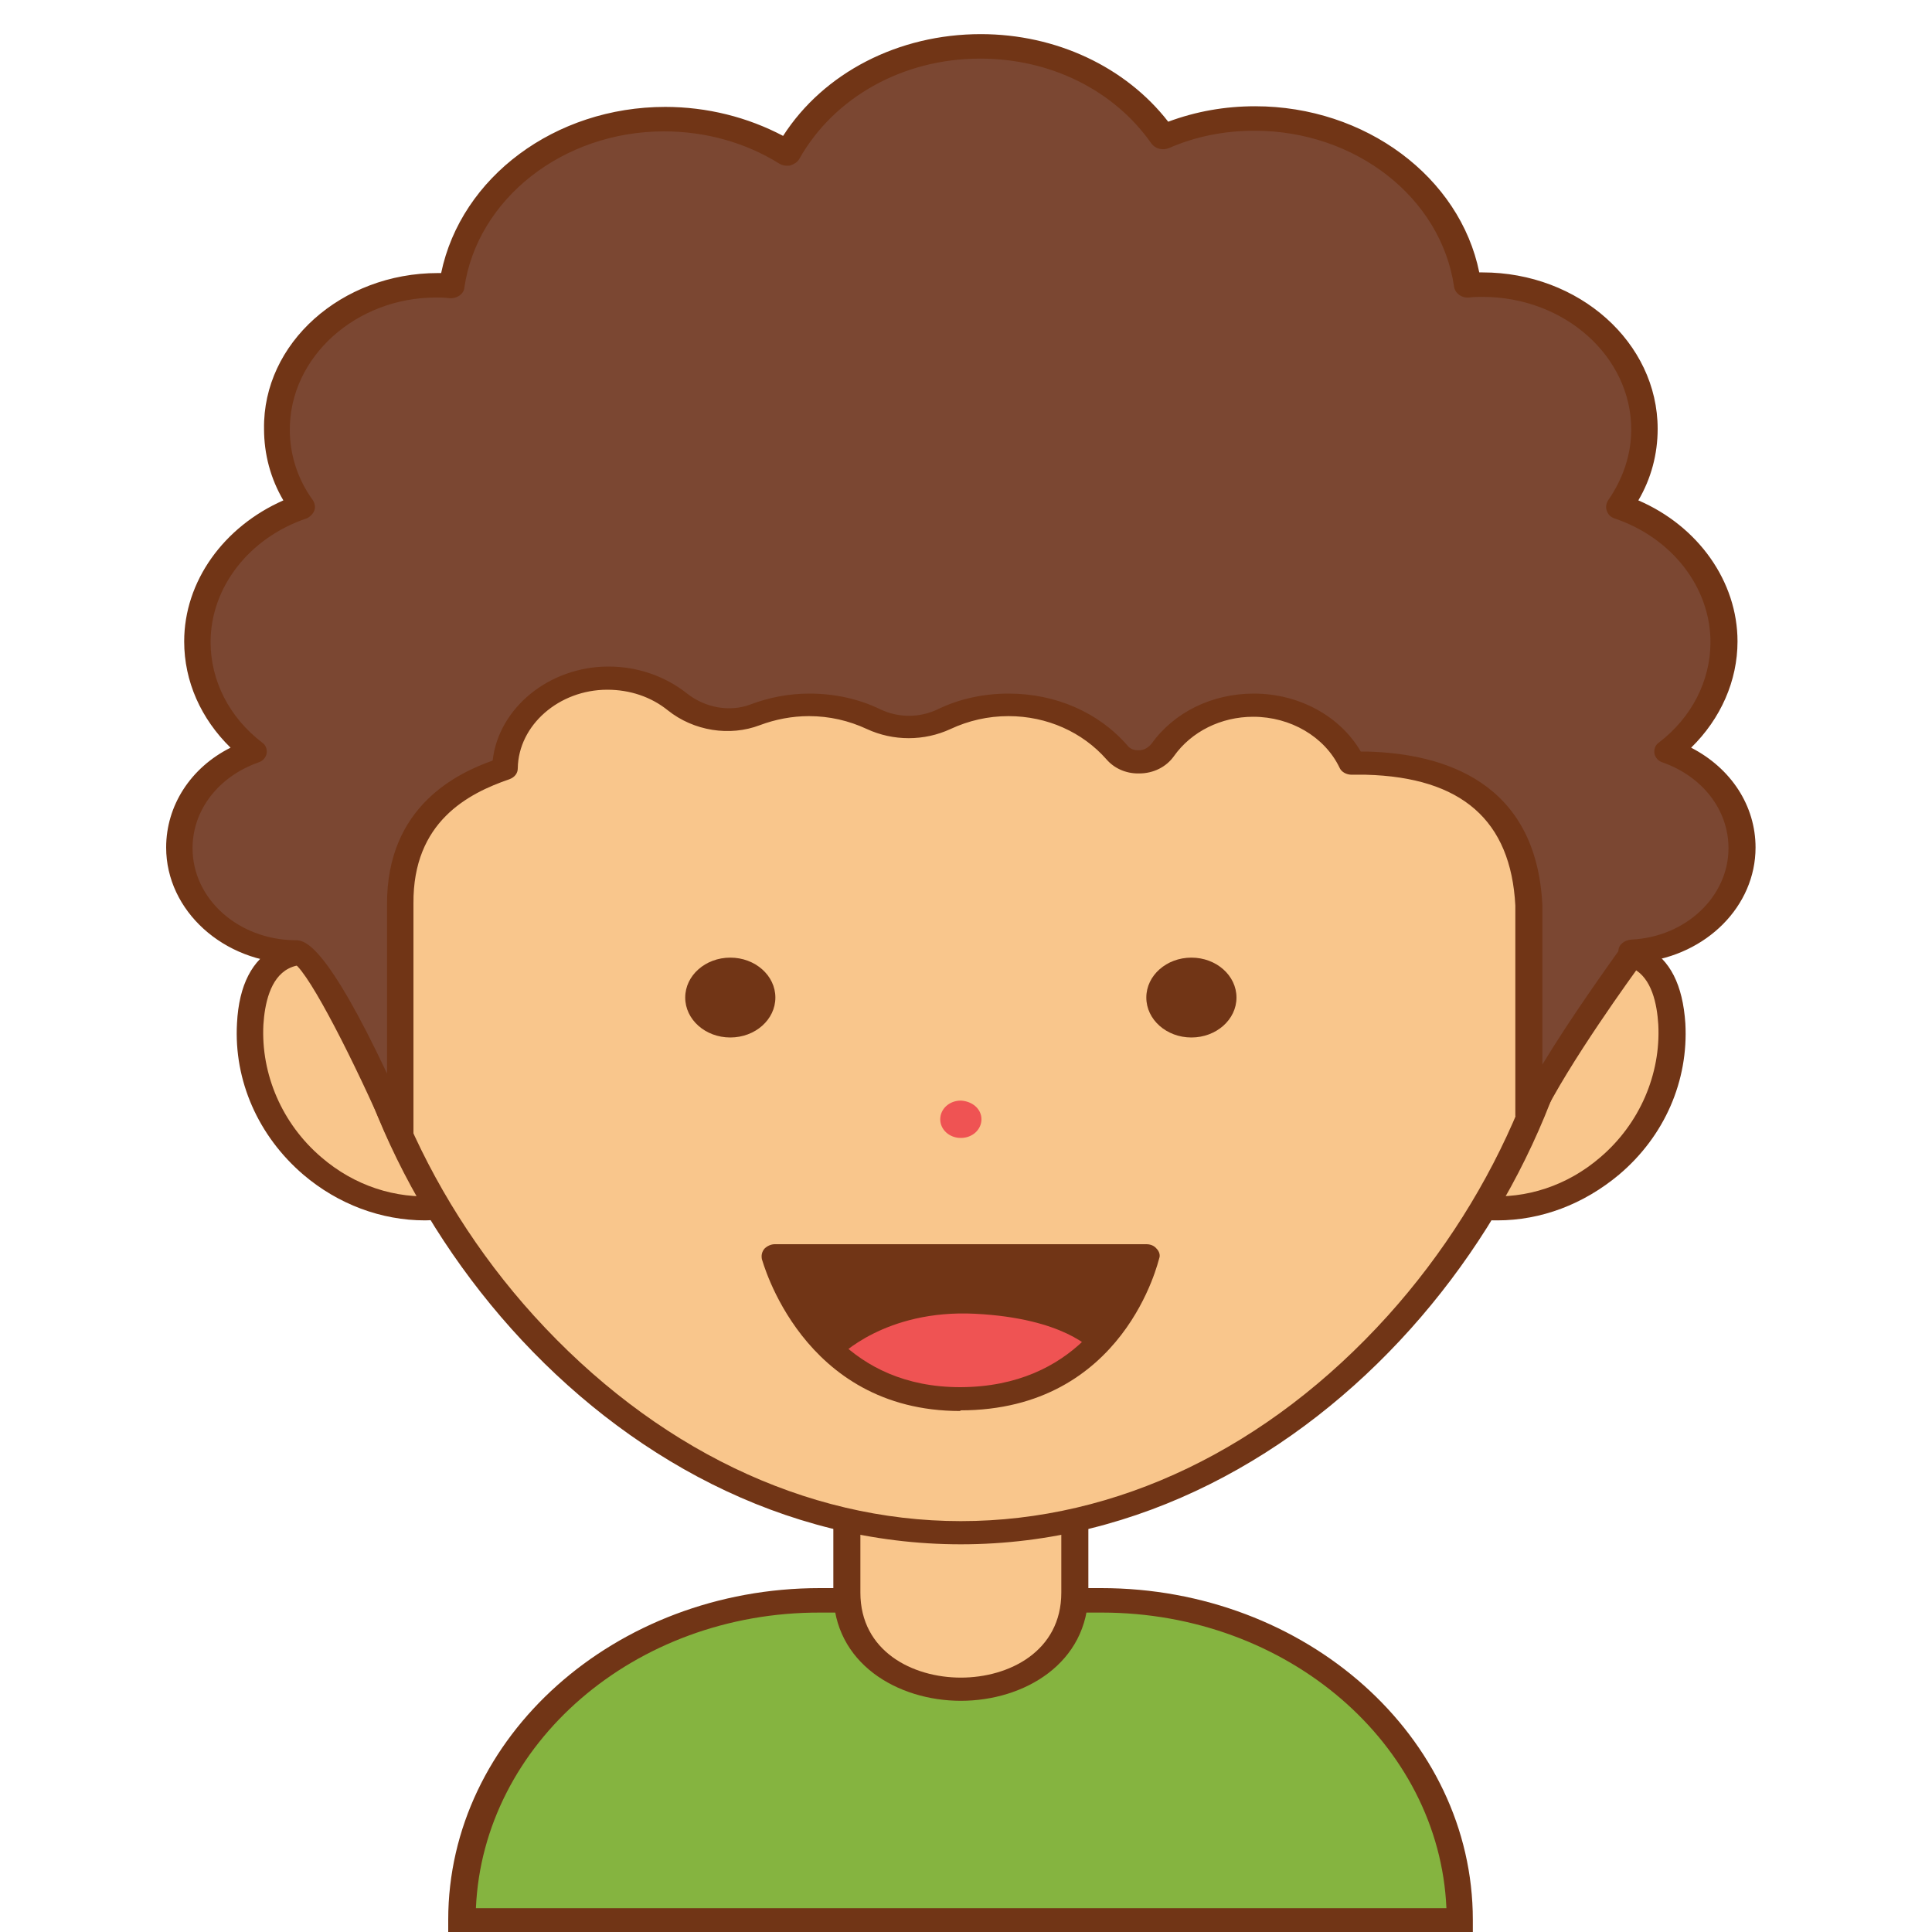 <?xml version="1.0" encoding="utf-8"?>
<!-- Generator: Adobe Illustrator 25.3.1, SVG Export Plug-In . SVG Version: 6.00 Build 0)  -->
<svg version="1.1" xmlns="http://www.w3.org/2000/svg" xmlns:xlink="http://www.w3.org/1999/xlink" x="0px" y="0px"
	 viewBox="0 0 300 300" style="enable-background:new 0 0 300 300;" xml:space="preserve">
<style type="text/css">
	.st0{display:none;}
	.st1{fill:#F9C68C;}
	.st2{fill:#713516;}
	.st3{fill:#85B440;}
	.st4{fill:#EF5353;}
	.st5{fill:#7B4732;}
</style>
<g id="Layer_1" class="st0">
</g>
<g id="Layer_2">
	<g id="XMLID_791_">
		<path id="XMLID_1265_" class="st1" d="M53.2,149c0,0-13.3-6.2-14.3,9.9C38,175.1,52.2,188.8,68,187.5"/>
	</g>
	<g id="XMLID_790_">
		<path id="XMLID_1180_" class="st2" d="M66,189.5c-6.8,0-13.5-2.5-18.9-7.1c-7-6-10.8-14.6-10.3-23.5c0.3-6,2.4-9.9,6-11.8
			c5.1-2.6,11.1,0.2,11.3,0.3l-1.9,3.3c0,0-4.3-1.9-7.4-0.3c-2.9,1.5-3.7,5.6-3.9,8.7c-0.4,7.7,2.9,15.4,9,20.6
			c5.1,4.4,11.5,6.5,17.9,6l0.4,3.7C67.5,189.4,66.7,189.5,66,189.5z"/>
	</g>
	<g id="XMLID_787_">
		<path id="XMLID_1165_" class="st3" d="M226.7,298.1h-155l0,0c0-27.4,24.9-49.7,55.6-49.7H171C201.8,248.5,226.7,270.7,226.7,298.1
			L226.7,298.1z"/>
	</g>
	<g id="XMLID_786_">
		<path id="XMLID_1176_" class="st2" d="M228.8,300H69.6v-1.9c0-28.4,25.9-51.5,57.7-51.5H171c31.8,0,57.7,23.1,57.7,51.5V300z
			 M73.9,296.3h150.7c-1.1-25.5-24.7-45.9-53.5-45.9h-43.7C98.5,250.3,75,270.8,73.9,296.3z"/>
	</g>
	<g id="XMLID_785_">
		<path id="XMLID_1264_" class="st1" d="M166.9,247.2v-21.4h-35.4v21.4C131.5,267.3,166.9,267.3,166.9,247.2z"/>
	</g>
	<g id="XMLID_784_">
		<path id="XMLID_1173_" class="st2" d="M149.2,264.1c-9.8,0-19.8-5.8-19.8-16.9v-23.3H169v23.3C169,258.3,159,264.1,149.2,264.1z
			 M133.6,227.7v19.6c0,9.1,8.1,13.2,15.6,13.2c7.5,0,15.6-4.1,15.6-13.2v-19.6H133.6z"/>
	</g>
	<g id="XMLID_783_">
		<path id="XMLID_1263_" class="st1" d="M245.3,149c0,0,13.3-6.2,14.3,9.9c0.9,16.1-13.3,29.9-29.1,28.6"/>
	</g>
	<g id="XMLID_782_">
		<path id="XMLID_1262_" class="st1" d="M245.3,137.4c0,47.3-43,100.6-96,100.6s-96-53.3-96-100.6s43-70.7,96-70.7
			S245.3,90.1,245.3,137.4z"/>
	</g>
	<g id="XMLID_781_">
		<path id="XMLID_1170_" class="st2" d="M149.2,239.8c-55.3,0-98.1-55.1-98.1-102.4c0-22.9,10-41.7,29-54.6
			c17.4-11.8,41.3-18,69.2-18s51.8,6.2,69.2,18c18.9,12.8,29,31.7,29,54.6C247.3,184.8,204.5,239.8,149.2,239.8z M149.2,68.6
			c-45.4,0-94,18.1-94,68.8c0,22.7,10.3,47.7,27.7,66.9c18.6,20.5,42.1,31.9,66.3,31.9c24.2,0,47.7-11.3,66.3-31.9
			c17.3-19.2,27.7-44.2,27.7-66.9C243.2,86.7,194.6,68.6,149.2,68.6z"/>
	</g>
	<g id="XMLID_780_">
		<path id="XMLID_1169_" class="st2" d="M232.5,189.5c-0.8,0-1.5,0-2.3-0.1l0.4-3.7c6.4,0.5,12.8-1.6,17.9-6
			c6.1-5.2,9.4-12.9,9-20.6c-0.2-3.2-1-7.2-3.9-8.7c-3.1-1.6-7.3,0.3-7.3,0.3l-1.9-3.3c0.3-0.1,6.3-2.9,11.3-0.3
			c3.6,1.9,5.6,5.8,6,11.8c0.5,8.9-3.2,17.5-10.3,23.5C245.9,187,239.3,189.5,232.5,189.5z"/>
	</g>
	<g id="XMLID_767_">
		<g id="XMLID_775_">
			<ellipse id="XMLID_1261_" class="st2" cx="113.4" cy="154.9" rx="7" ry="6.2"/>
		</g>
		<g id="XMLID_773_">
			<ellipse id="XMLID_1260_" class="st2" cx="185" cy="154.9" rx="7" ry="6.2"/>
		</g>
	</g>
	<g id="XMLID_764_">
		<g id="XMLID_766_">
			<path id="XMLID_1259_" class="st2" d="M120.3,195.1h57.7c0,0-4.7,22-28.9,22.1C125.9,217.3,120.3,195.1,120.3,195.1z"/>
		</g>
		<g id="XMLID_765_">
			<path id="XMLID_1258_" class="st4" d="M130.3,210.7c0,0,7.1-7.4,21.1-6.7c14,0.7,18.2,5.7,18.2,5.7s-4.4,8.3-18.6,7.5
				C136.8,216.4,130.3,210.7,130.3,210.7z"/>
		</g>
	</g>
	<g id="XMLID_763_">
		<path id="XMLID_1166_" class="st2" d="M149.1,219.1c-24.6,0-30.7-23.4-30.8-23.6c-0.1-0.6,0-1.1,0.4-1.6c0.4-0.4,1-0.7,1.6-0.7
			h57.7c0.6,0,1.2,0.2,1.6,0.7c0.4,0.4,0.6,1,0.4,1.5c-0.1,0.2-5.3,23.6-30.9,23.6C149.2,219.1,149.1,219.1,149.1,219.1z M123.1,197
			c2,5.4,8.7,18.4,26,18.4c0,0,0.1,0,0.1,0c17.8-0.1,24.3-13.1,26.2-18.4H123.1z"/>
	</g>
	<g id="XMLID_758_">
		<path id="XMLID_1257_" class="st4" d="M152.4,173.8c0,1.6-1.4,2.9-3.2,2.9c-1.8,0-3.2-1.3-3.2-2.9c0-1.6,1.4-2.9,3.2-2.9
			C151,171,152.4,172.2,152.4,173.8z"/>
	</g>
	<g id="XMLID_615_">
		<path id="XMLID_1138_" class="st5" d="M259.1,116.7c5.3-4.1,8.7-10.2,8.7-17c0-9.6-6.8-17.8-16.2-21c2.5-3.5,3.9-7.6,3.9-12
			c0-12.4-11.3-22.4-25.1-22.4c-0.8,0-1.5,0-2.3,0.1C226,29.8,212,18.5,195,18.5c-5.1,0-9.9,1-14.2,2.8
			c-5.9-8.5-16.4-14.1-28.4-14.1c-13.1,0-24.5,6.8-29.9,16.6c-5.4-3.4-12-5.4-19.1-5.4c-17,0-31,11.3-33.1,25.9
			c-0.8-0.1-1.5-0.1-2.3-0.1c-13.9,0-25.1,10-25.1,22.4c0,4.4,1.4,8.5,3.9,12c-9.5,3.2-16.2,11.4-16.2,21c0,6.8,3.4,12.9,8.7,17
			c-6.7,2.3-11.5,8.2-11.5,15c0,8.9,8.1,16.1,18.1,16.1c3.9-0.2,16.3,28.5,16.3,28.5v-35.9c-0.1-14,9.6-18.8,16.3-21.1
			c0.2-7.8,7.3-14,16-14c4.1,0,7.9,1.4,10.8,3.7c3.3,2.7,8,3.6,12.1,2c2.6-1,5.4-1.5,8.4-1.5c3.6,0,7,0.8,10,2.2
			c3.5,1.6,7.5,1.6,11,0c3-1.4,6.4-2.2,10-2.2c6.9,0,13,2.9,16.9,7.4c0.8,0.9,2,1.4,3.3,1.4l0.2,0c1.5,0,2.8-0.7,3.6-1.9
			c3-4.2,8.2-7,14.1-7c6.9,0,12.7,3.7,15.3,9l2.3,0c22.6,0.6,24.9,15.1,25.2,22.1c0,0.1,0,32.6,0,32.6c4.6-9.6,16-25,16-25v-0.5
			c9.5-0.5,17.1-7.5,17.1-16.1C270.7,124.8,265.9,119,259.1,116.7z"/>
	</g>
	<g id="XMLID_618_">
		<path id="XMLID_1140_" class="st2" d="M62.2,178.2c-0.8,0-1.6-0.5-1.9-1.2c-5.2-12-12.1-25.6-14.6-27.4c-11-0.1-19.9-8.2-19.9-18
			c0-6.5,3.8-12.4,10-15.5c-4.6-4.5-7.2-10.3-7.2-16.5c0-9.3,6.1-17.8,15.4-21.9c-2-3.4-3-7.2-3-11.1C40.8,53.3,53,42.4,68,42.4
			c0.2,0,0.3,0,0.5,0c3.1-14.9,17.7-25.8,34.8-25.8c6.5,0,12.8,1.6,18.3,4.5c6.3-9.8,17.9-15.8,30.7-15.8c11.7,0,22.5,5.1,29.1,13.6
			c4.3-1.6,8.8-2.4,13.5-2.4c17.1,0,31.8,11,34.8,25.8c0.2,0,0.4,0,0.5,0c15,0,27.2,10.9,27.2,24.3c0,3.9-1,7.7-3,11.1
			c9.3,4,15.4,12.6,15.4,21.9c0,6.1-2.6,12-7.2,16.5c6.2,3.2,10,9,10,15.5c0,9.1-7.6,16.7-17.6,17.8c-1.4,1.9-11.5,15.8-15.7,24.5
			c-0.4,0.8-1.4,1.3-2.3,1.1c-1-0.2-1.7-0.9-1.7-1.8c0-0.3,0-32.2,0-32.6c-0.7-13.2-8.3-19.9-23.2-20.3l-2.2,0
			c-0.8,0-1.6-0.4-1.9-1.1c-2.3-4.8-7.6-7.9-13.4-7.9c-5,0-9.6,2.3-12.3,6.1c-1.2,1.7-3.2,2.7-5.4,2.7c0,0,0,0,0,0l-0.2,0
			c-1.9,0-3.7-0.8-4.9-2.2c-3.7-4.2-9.2-6.7-15.2-6.7c-3.2,0-6.2,0.7-9,2c-4.1,1.9-8.9,1.9-13,0c-2.8-1.3-5.8-2-9-2
			c-2.6,0-5.2,0.5-7.6,1.4c-4.7,1.8-10.3,0.9-14.3-2.3c-2.6-2.1-5.9-3.2-9.4-3.2c-7.5,0-13.8,5.5-13.9,12.2c0,0.8-0.5,1.4-1.3,1.7
			c-6.4,2.2-15,6.6-14.9,19.3v35.9c0,0.9-0.7,1.7-1.7,1.8C62.4,178.2,62.3,178.2,62.2,178.2z M46,146c1.5,0,4.9,1.2,14.1,20.7v-26.2
			C60,125.1,71.2,120,76.5,118.1c0.9-8.1,8.7-14.6,18-14.6c4.5,0,8.8,1.5,12.2,4.2c2.8,2.2,6.6,2.9,9.8,1.7c2.9-1.1,6-1.7,9.2-1.7
			c3.8,0,7.6,0.8,10.9,2.4c2.9,1.4,6.2,1.4,9.1,0c3.3-1.6,7.1-2.4,10.9-2.4c7.3,0,14,2.9,18.5,8.1c0.4,0.5,1,0.7,1.6,0.7l0.2,0
			c0,0,0,0,0,0c0.7,0,1.4-0.4,1.9-1c3.5-4.9,9.4-7.8,15.9-7.8c7,0,13.4,3.5,16.6,9l0.9,0c12,0.3,26.4,4.7,27.3,23.9
			c0,0.2,0,14,0,24.7c4.6-7.6,10.4-15.6,11.8-17.6c0-1,0.9-1.7,2-1.8c8.5-0.4,15.1-6.7,15.1-14.2c0-5.9-4-11.1-10.2-13.3
			c-0.7-0.2-1.2-0.8-1.3-1.4c-0.1-0.6,0.1-1.3,0.7-1.7c5.1-3.9,8-9.6,8-15.6c0-8.5-6-16.2-14.9-19.2c-0.6-0.2-1-0.6-1.2-1.2
			c-0.2-0.5-0.1-1.1,0.2-1.6c2.3-3.3,3.6-7.1,3.6-11c0-11.3-10.3-20.6-23.1-20.6c-0.6,0-1.3,0-2.1,0.1c-1.1,0.1-2.1-0.6-2.3-1.6
			c-2-13.9-15.3-24.3-31-24.3c-4.7,0-9.2,0.9-13.3,2.7c-1,0.4-2.1,0.1-2.7-0.7c-5.8-8.3-15.7-13.2-26.6-13.2c-12,0-22.7,6-28.1,15.6
			c-0.3,0.5-0.8,0.8-1.4,1c-0.6,0.1-1.2,0-1.7-0.3c-5.3-3.3-11.5-5-17.9-5c-15.7,0-29,10.5-31,24.3c-0.1,1-1.2,1.7-2.3,1.6
			c-0.8-0.1-1.5-0.1-2.1-0.1C55.3,46.2,45,55.4,45,66.7c0,3.9,1.2,7.7,3.6,11c0.3,0.5,0.4,1.1,0.2,1.6c-0.2,0.5-0.7,1-1.2,1.2
			c-8.9,3-14.9,10.7-14.9,19.2c0,6,2.9,11.7,8,15.6c0.6,0.4,0.8,1.1,0.7,1.7c-0.1,0.6-0.6,1.2-1.3,1.4c-6.2,2.2-10.2,7.4-10.2,13.3
			c0,7.9,7.1,14.2,15.9,14.3C45.9,146,45.9,146,46,146z"/>
	</g>
</g>
</svg>
